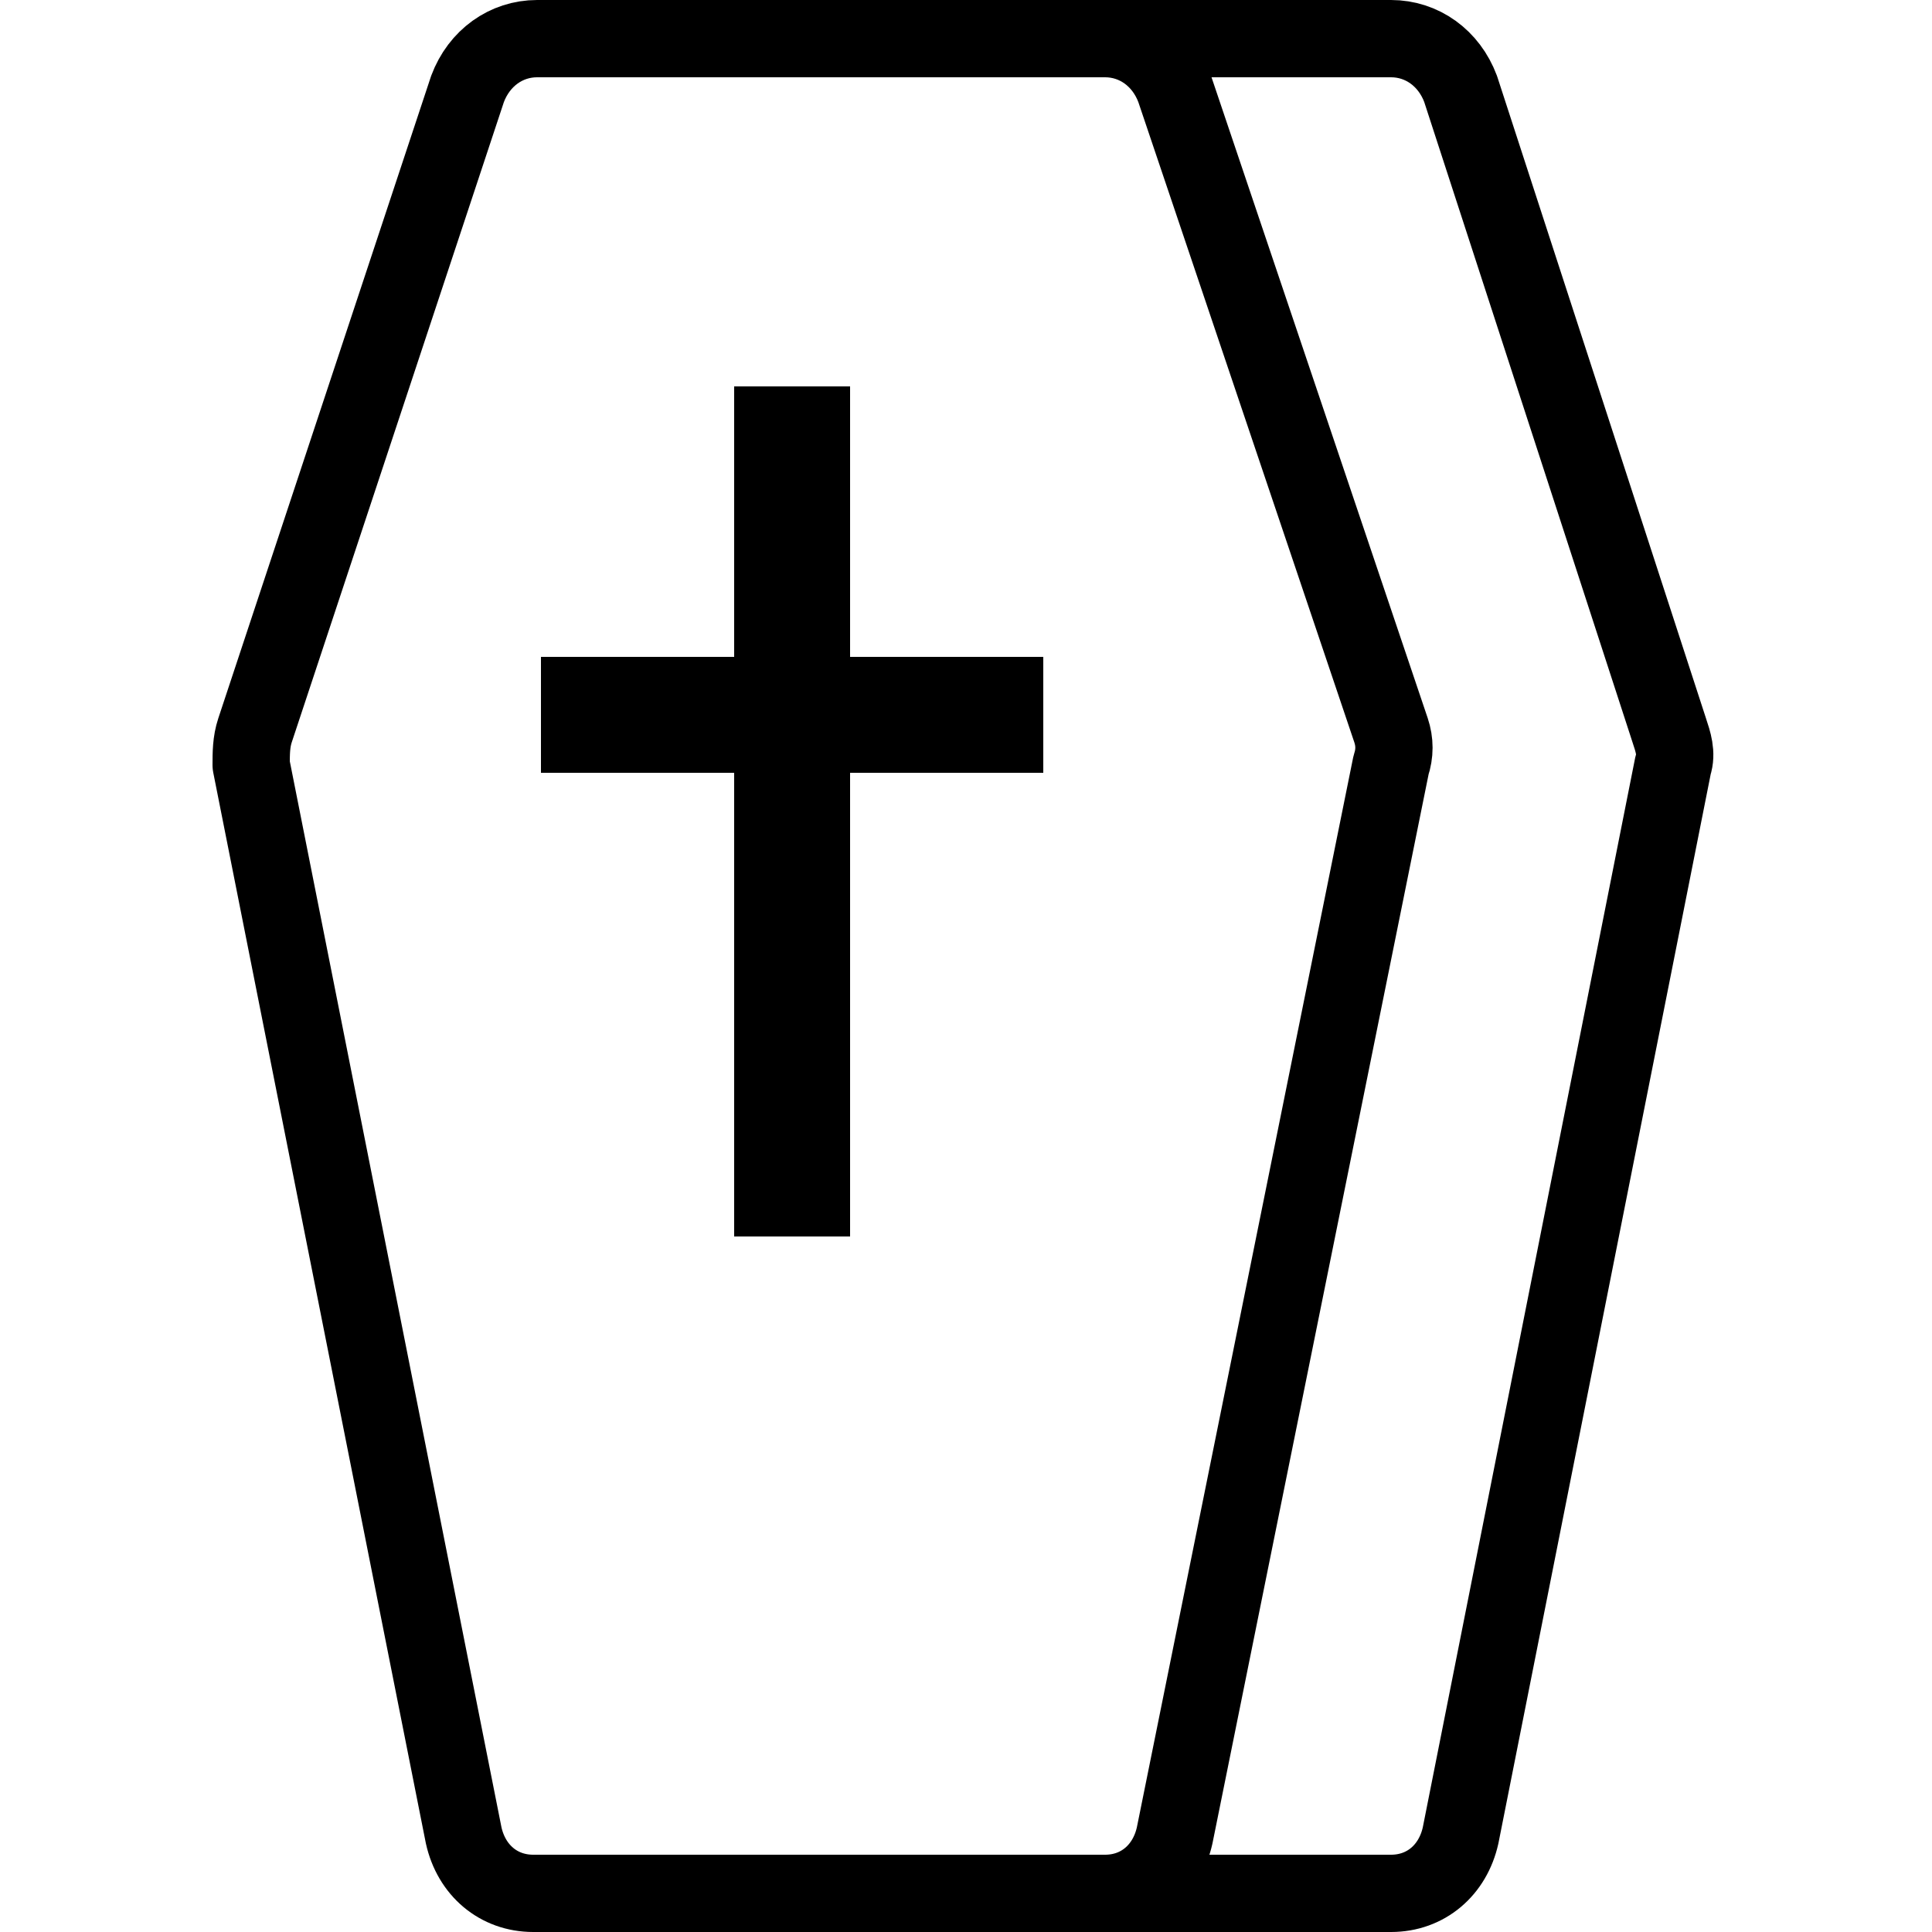 <?xml version="1.0" encoding="utf-8"?>
<!-- Generator: Adobe Illustrator 17.1.0, SVG Export Plug-In . SVG Version: 6.00 Build 0)  -->
<!DOCTYPE svg PUBLIC "-//W3C//DTD SVG 1.0//EN" "http://www.w3.org/TR/2001/REC-SVG-20010904/DTD/svg10.dtd">
<svg version="1.0" id="Layer_1" xmlns="http://www.w3.org/2000/svg" xmlns:xlink="http://www.w3.org/1999/xlink" x="0px" y="0px"
	 width="50px" height="50px" viewBox="0 0 50 50" style="enable-background:new 0 0 50 50;" xml:space="preserve">
<rect x="0" style="fill:none;" width="50" height="50"/>
<path style="fill:none;stroke:#000000;stroke-width:2;stroke-linecap:round;stroke-linejoin:round;stroke-miterlimit:10;" d="
	M36,18.9L30.4,2.3c-0.3-0.8-1-1.3-1.8-1.3H13.9c-0.8,0-1.5,0.5-1.8,1.3L6.6,18.9c-0.1,0.3-0.1,0.6-0.1,0.9l5.5,27.7
	c0.2,0.9,0.9,1.5,1.8,1.5h14.8c0.9,0,1.6-0.6,1.8-1.5L36,19.8C36.1,19.5,36.1,19.2,36,18.9z"/>
<path style="fill:none;stroke:#000000;stroke-width:2;stroke-linecap:round;stroke-linejoin:round;stroke-miterlimit:10;" d="
	M28.5,49h7.5c0.9,0,1.6-0.6,1.8-1.5l5.5-27.7c0.1-0.3,0-0.6-0.1-0.9L37.8,2.3c-0.3-0.8-1-1.3-1.8-1.3h-7.5"/>
<path style="fill:none;stroke:#000000;stroke-width:2;stroke-linecap:round;stroke-linejoin:round;stroke-miterlimit:10;" d="
	M37.8,18.9"/>
<polygon points="27,20 22,20 22,32 19,32 19,20 14,20 14,17 19,17 19,10 22,10 22,17 27,17 "/>
</svg>
